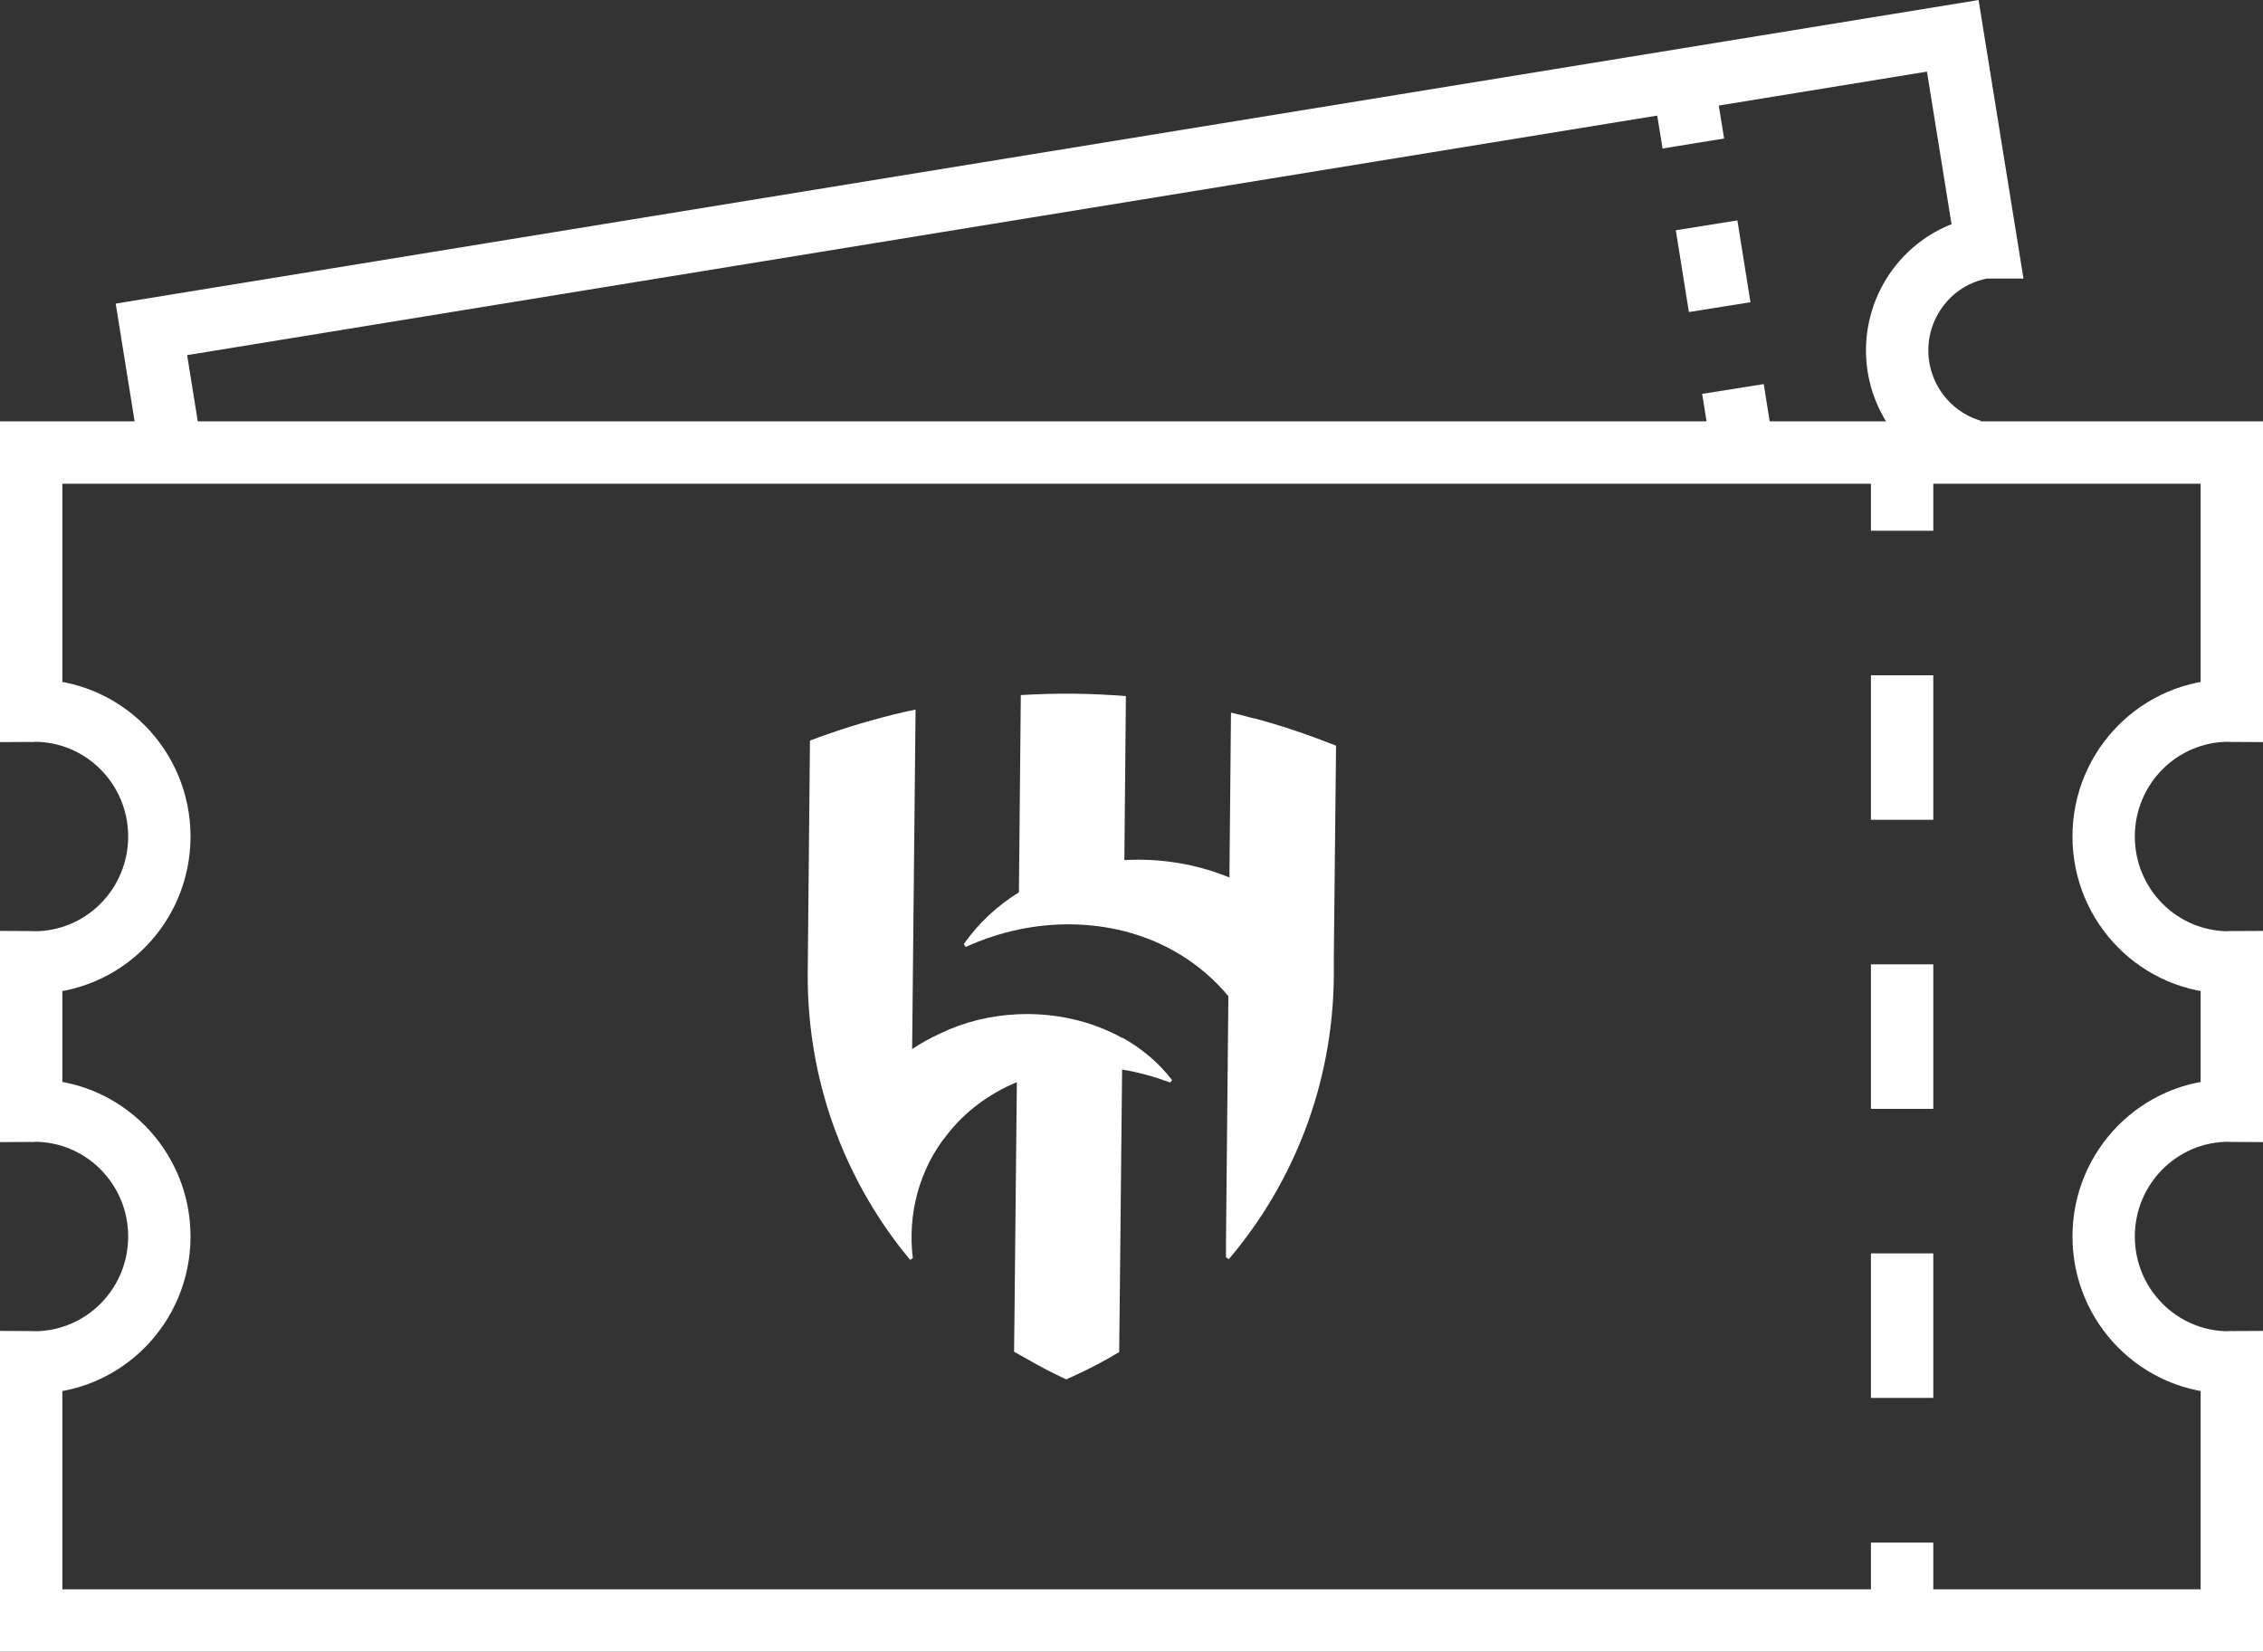 <?xml version="1.0" encoding="UTF-8"?>
<svg id="Layer_2" data-name="Layer 2" xmlns="http://www.w3.org/2000/svg" viewBox="0 0 131.37 95.88">
  <rect x="0" y="0" width="131.37" height="95.88" fill="#333333" stroke="none"/>
  <defs>
    <style>
      .cls-1 {
        fill: #fff;
      }

      .cls-2 {
        fill: #606060;
      }

      .cls-3 {
        stroke-dasharray: 8.39 8.39;
      }

      .cls-3, .cls-4, .cls-5 {
        fill: none;
        stroke: #fff;
        stroke-miterlimit: 10;
        stroke-width: 3.62px;
      }

      .cls-4 {
        stroke-dasharray: 4.81 4.81;
      }
    </style>
  </defs>
  <g id="Layer_1-2" data-name="Layer 1">
    <g>
      <g>
        <path class="cls-5" d="M114.47,26.16c-2.16-.64-3.87-2.47-4.26-4.85-.53-3.3,1.7-6.42,4.98-6.95.05,0,.1,0,.15,0l-1.98-12.28L8.79,19.12l1.15,7.16"/>
        <g>
          <line class="cls-2" x1="97.7" y1="4.63" x2="101.19" y2="26.29"/>
          <g>
            <line class="cls-5" x1="97.7" y1="4.63" x2="98.3" y2="8.33"/>
            <line class="cls-4" x1="99.07" y1="13.08" x2="100.21" y2="20.21"/>
            <line class="cls-5" x1="100.6" y1="22.58" x2="101.19" y2="26.29"/>
          </g>
        </g>
      </g>
      <path class="cls-5" d="M129.38,79.09c-4.01,0-7.26-3.27-7.26-7.31s3.25-7.31,7.26-7.31c.06,0,.12.02.18.02v-8.64c-.06,0-.12.02-.18.02-4.01,0-7.26-3.27-7.26-7.31s3.25-7.31,7.26-7.31c.06,0,.12.02.18.02v-15H1.81v15c.06,0,.12-.02.18-.02,4.01,0,7.26,3.27,7.26,7.31s-3.25,7.31-7.26,7.31c-.06,0-.12-.02-.18-.02v8.64c.06,0,.12-.02.18-.02,4.01,0,7.26,3.27,7.26,7.31s-3.25,7.31-7.26,7.31c-.06,0-.12-.02-.18-.02v15h127.75v-15c-.06,0-.12.02-.18.02Z"/>
      <g>
        <line class="cls-5" x1="110.42" y1="26.29" x2="110.42" y2="30.81"/>
        <line class="cls-3" x1="110.42" y1="39.2" x2="110.42" y2="85.35"/>
        <line class="cls-5" x1="110.42" y1="89.55" x2="110.42" y2="94.07"/>
      </g>
      <g>
        <path class="cls-1" d="M65.16,60.26c-1.82-1.01-3.96-1.48-6.09-1.38-1.56.07-3.1.44-4.5,1.12-.57.26-1.11.56-1.62.9l.2-19.71c-.44.09-.88.19-1.32.3-1.64.41-3.25.91-4.81,1.5l-.13,13.43c-.03,3.31.56,6.49,1.67,9.4,1.02,2.68,2.47,5.15,4.27,7.31,0,0,0,0,0,.01l.16-.11c-.31-2.51.36-5.15,1.98-7.15,1.05-1.36,2.47-2.4,4.06-3.06l-.13,12.82-.03,2.8v.03c.21.12.42.24.63.35.72.42,1.46.82,2.22,1.17.06.03.12.06.18.08.06-.03.12-.05.18-.08.07-.03.13-.06.2-.09.93-.42,1.82-.89,2.69-1.41l.03-2.73.14-13.67c.95.15,1.87.41,2.79.75l.11-.14c-.78-1.02-1.77-1.84-2.88-2.46"/>
        <path class="cls-1" d="M72.77,41.7c-.43-.12-.87-.23-1.31-.33l-.09,9.57c-1.92-.79-4.03-1.13-6.1-1.01l.09-9.52c-1.01-.08-2.03-.13-3.05-.14s-2.05.02-3.05.08l-.11,11.45c-1.24.77-2.34,1.77-3.2,3.01l.11.16c1-.45,2.03-.79,3.07-1.01,2.06-.43,4.15-.4,6.11.09,2.34.59,4.46,1.85,6.07,3.78l-.14,14.34v.82s.17.1.17.1c3.74-4.41,6.03-10.12,6.09-16.38v-1.09s.13-12.33.13-12.33c-1.55-.62-3.14-1.16-4.78-1.6"/>
      </g>
    </g>
  </g>
</svg>